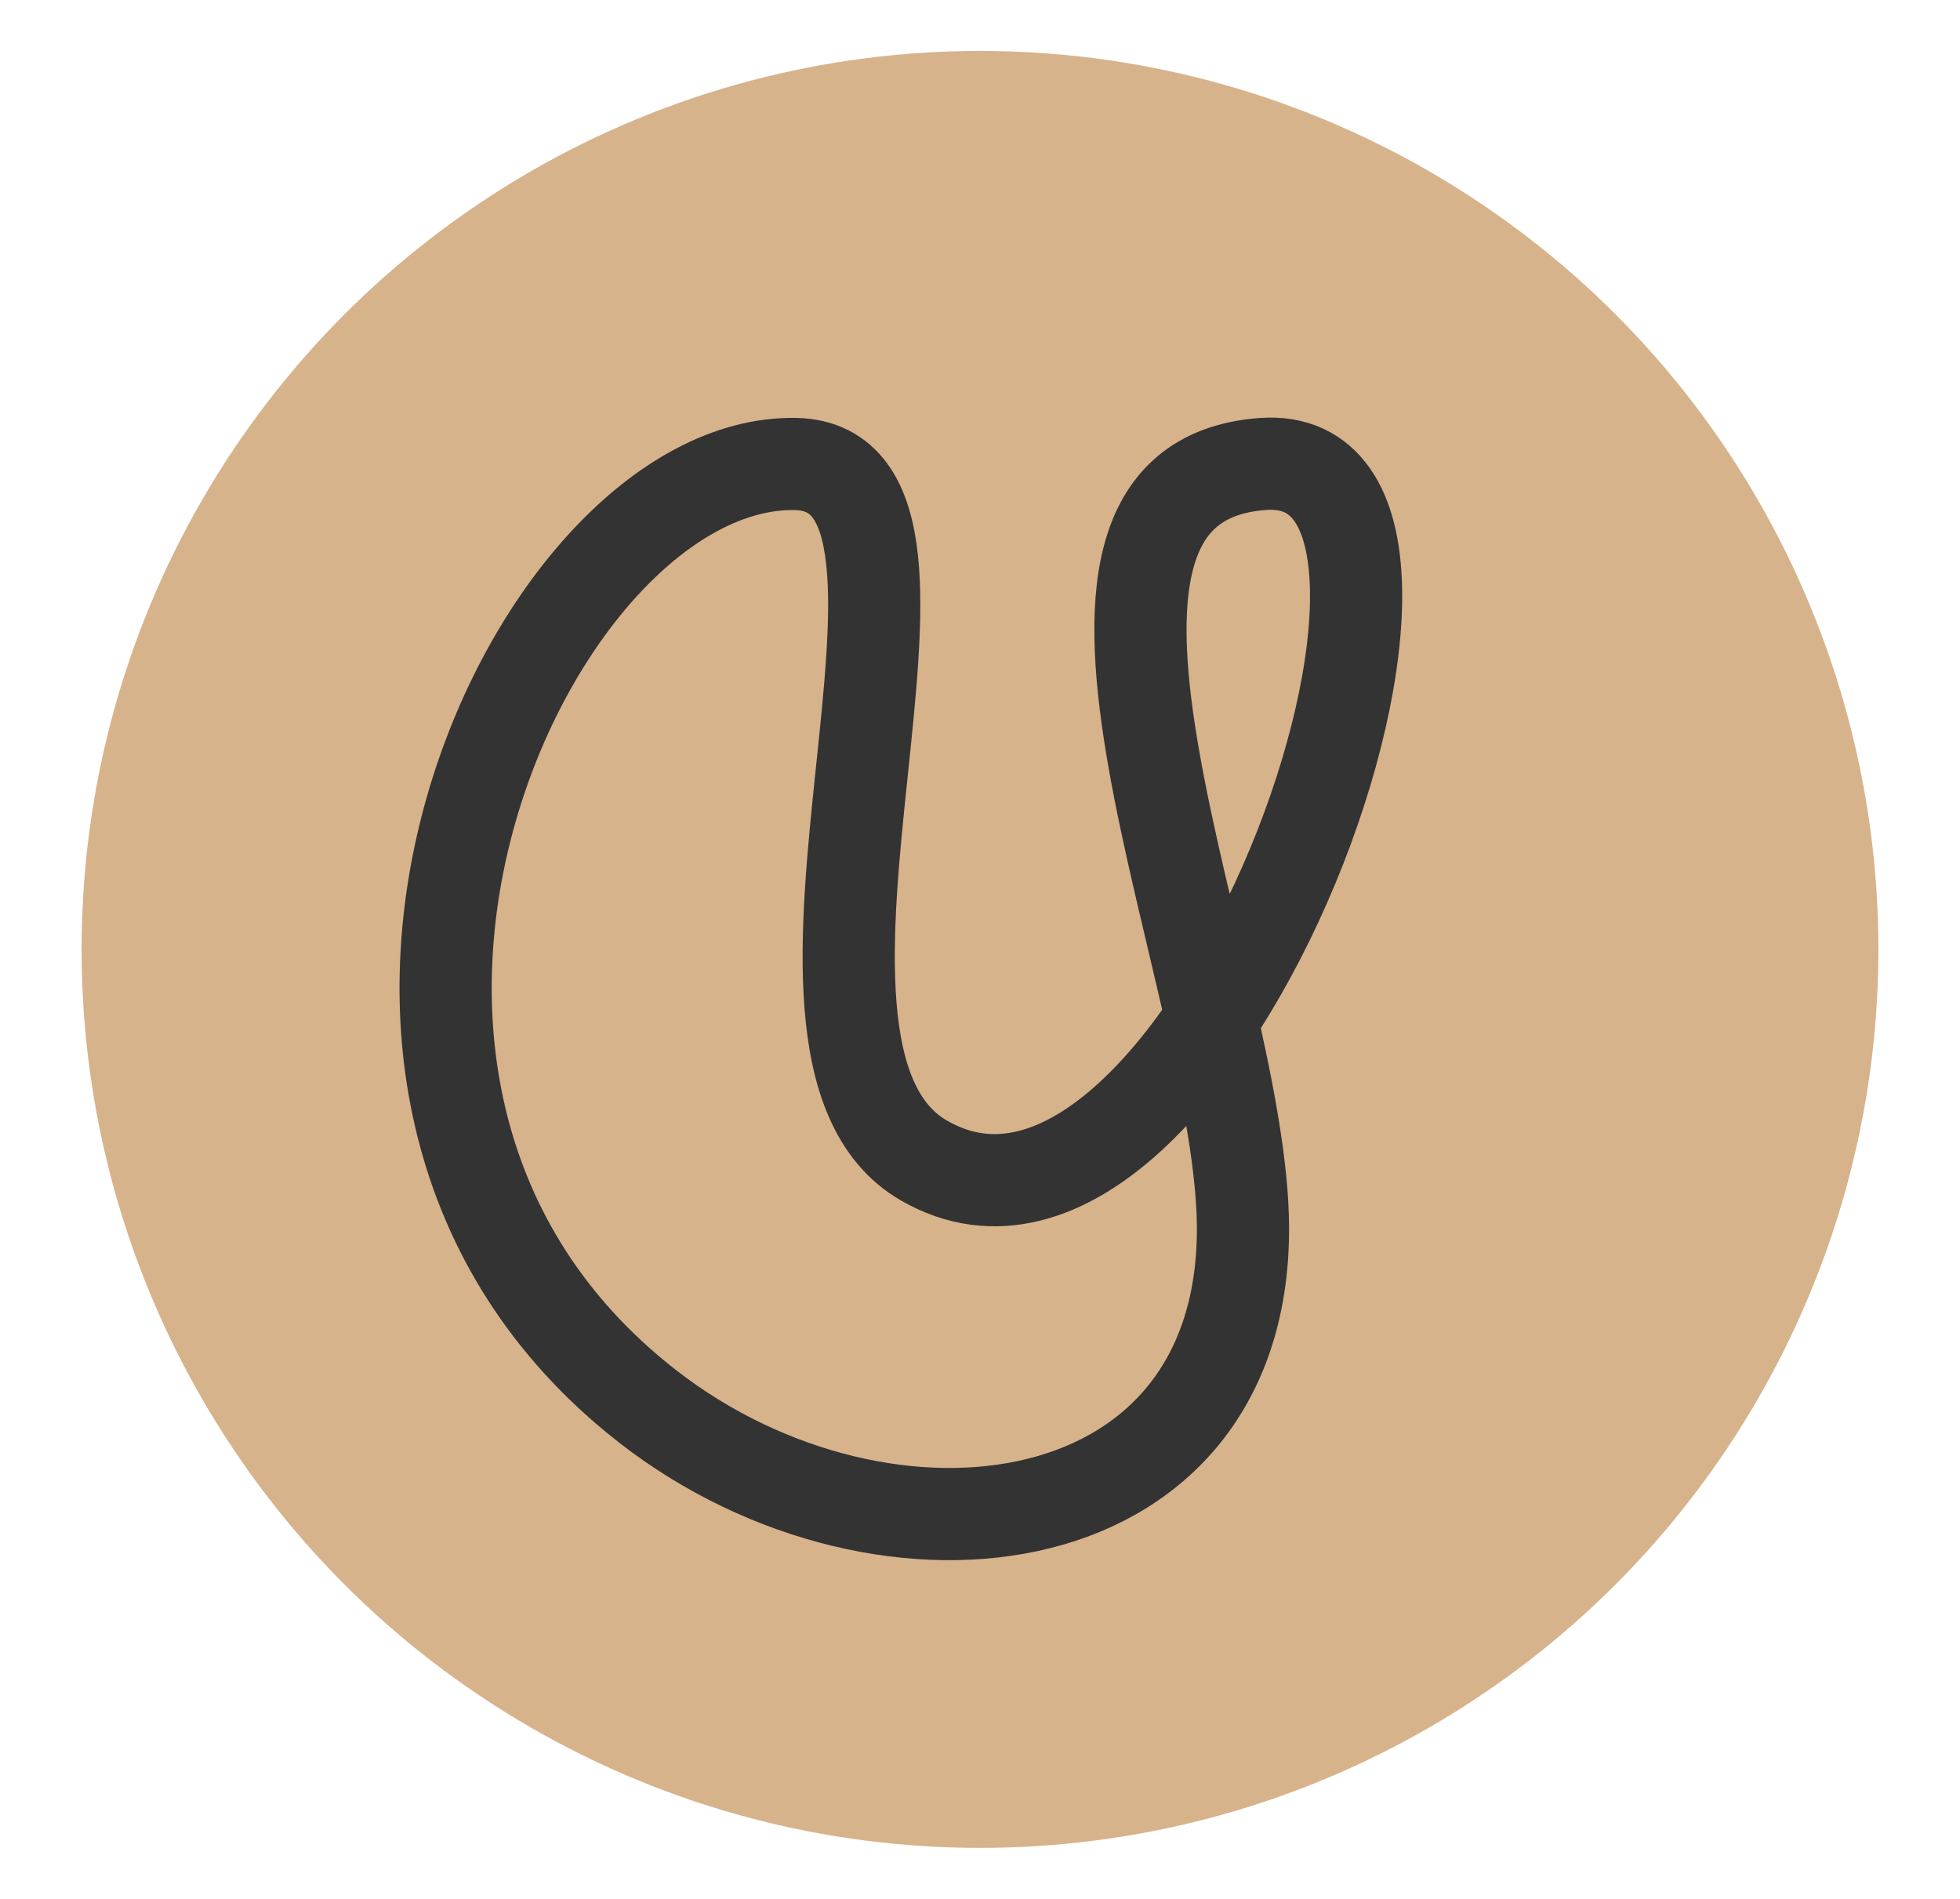 <svg id="Layer_1" data-name="Layer 1" xmlns="http://www.w3.org/2000/svg" viewBox="0 0 85.04 82.38">
  <g opacity="0.5">
    <circle cx="42.52" cy="41.19" r="38.98" fill="#af6718"/>
  </g>
  <path d="M53.93,53.32c0-10.73-10.56-32.35.86-33.19,11-.81-2.61,37.18-14.7,30.22-8.35-4.81,3-30-5.56-30.22-11.44-.23-23.82,26.68-6.9,40.51C37.8,69,53.93,67.25,53.93,53.32Z" fill="none" stroke="#333" stroke-linecap="round" stroke-linejoin="round" stroke-width="4"/>
</svg>
